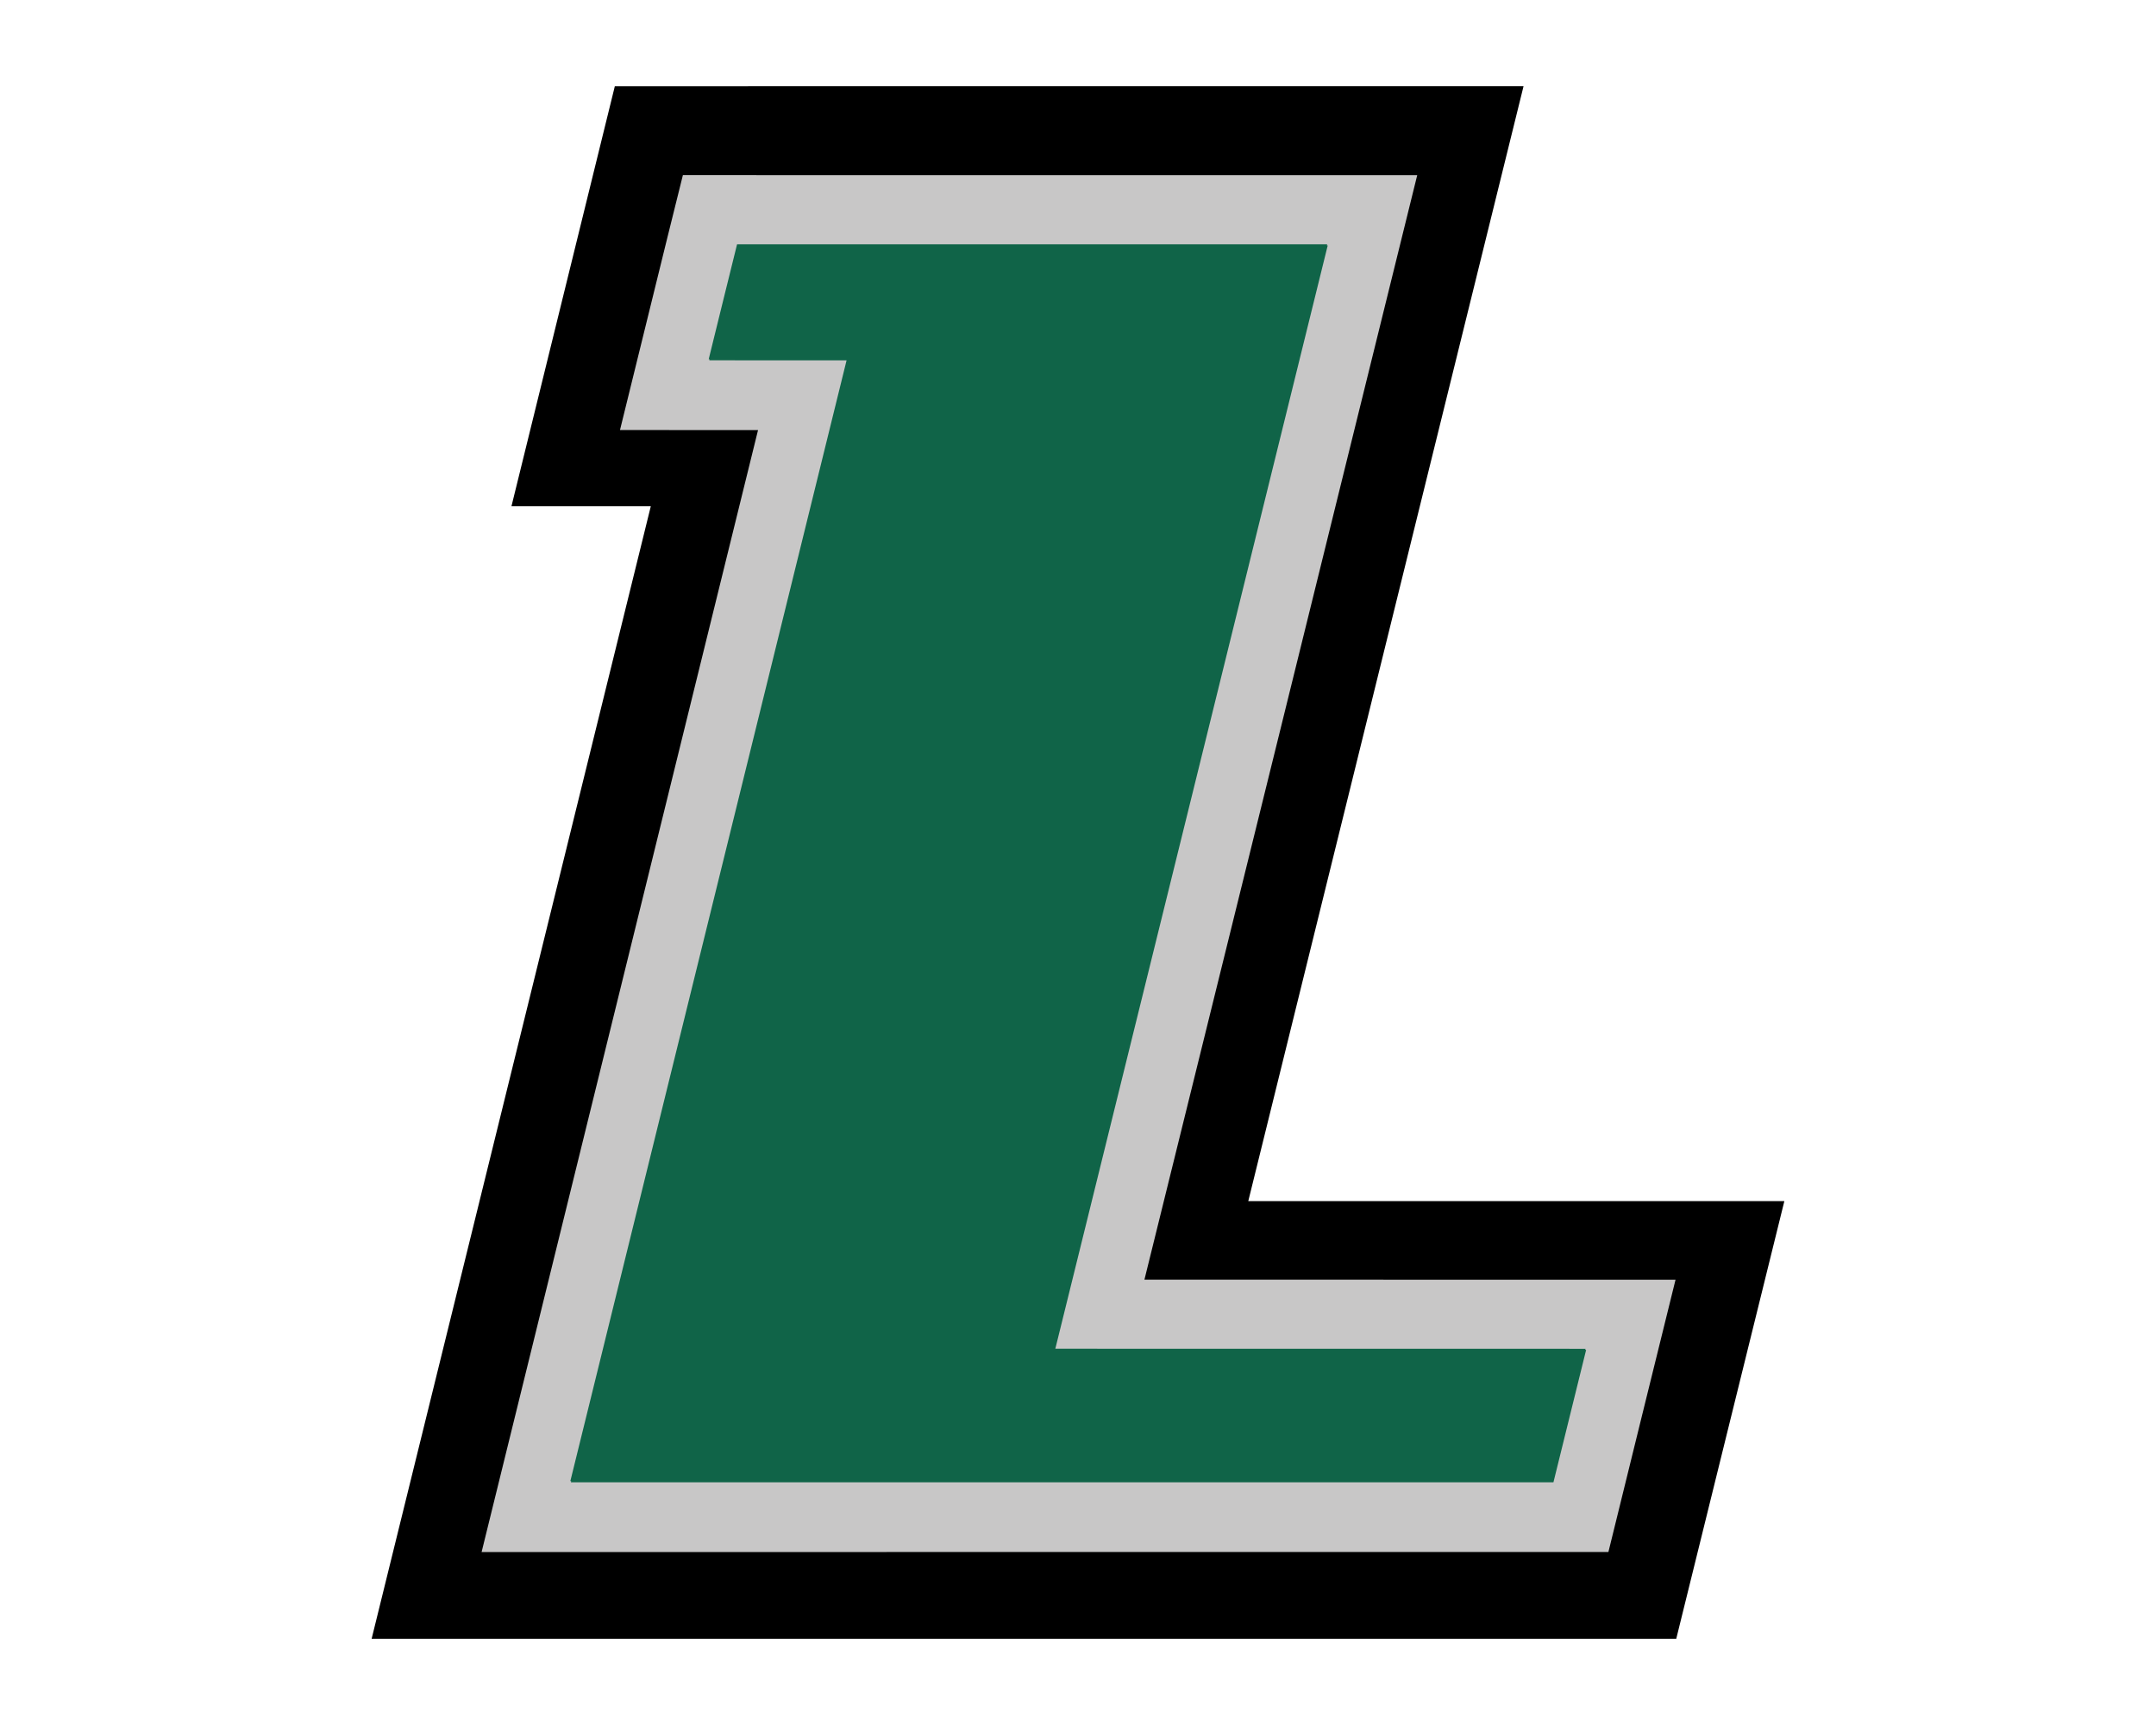 <?xml version="1.0" encoding="UTF-8"?>
<!DOCTYPE svg PUBLIC "-//W3C//DTD SVG 1.1//EN" "http://www.w3.org/Graphics/SVG/1.1/DTD/svg11.dtd">
<!-- Creator: CorelDRAW -->
<svg xmlns="http://www.w3.org/2000/svg" xml:space="preserve" width="2000px" height="1600px" version="1.1" style="shape-rendering:geometricPrecision; text-rendering:geometricPrecision; image-rendering:optimizeQuality; fill-rule:evenodd; clip-rule:evenodd"
viewBox="0 0 2000 1600"
 xmlns:xlink="http://www.w3.org/1999/xlink">
 <defs>
  <style type="text/css">
   <![CDATA[
    .fil0 {fill:black;fill-rule:nonzero}
    .fil2 {fill:#106448;fill-rule:nonzero}
    .fil1 {fill:#C8C7C7;fill-rule:nonzero}
   ]]>
  </style>
 </defs>
 <g id="Capa_x0020_1">
  <g id="Loyola_x0020_Maryland_x0020_Greyhounds.cdr">
   <path class="fil0" d="M344.75 1519.98l258.96 -1050.41 -129.26 0 95.88 -389.54 842.97 -0.03 -255.35 1034.09 497.3 -0.02 -100.28 405.93 -1210.22 -0.02z"/>
   <path class="fil1" d="M575.12 398.9c19.53,-78.79 38.65,-157.67 58.35,-236.43 227.07,0.12 454.13,0.02 681.2,0.05 -84.24,341.51 -168.67,682.95 -253.05,1024.42 164.23,0.07 328.45,-0.03 492.68,0.05 -20.76,84.18 -41.61,168.34 -62.27,252.54 -348.42,0.05 -696.86,-0.05 -1045.28,0.05 85.35,-346.92 171.06,-693.75 256.44,-1040.66 -42.68,0 -85.38,0.05 -128.07,-0.02z"/>
   <path class="fil2" d="M683.73 226.61c182.45,0 364.93,0 547.38,0l-0.25 1.03 0.79 0c-84.09,341.16 -168.5,682.24 -252.69,1023.37 163.95,0.1 327.89,-0.05 491.85,0.06l-0.26 1.04 0.8 0c-10.14,40.91 -20.19,81.84 -30.31,122.75 -303.82,-0.03 -607.63,-0.02 -911.44,0l0.25 -1.03 -0.79 0c85.4,-346.54 170.77,-693.08 256.26,-1039.58 -42.44,-0.05 -84.9,0.05 -127.35,-0.05l0.26 -1.03 -0.8 -0.01c8.79,-35.51 17.45,-71.05 26.3,-106.55z"/>
  </g>
 </g>
</svg>
